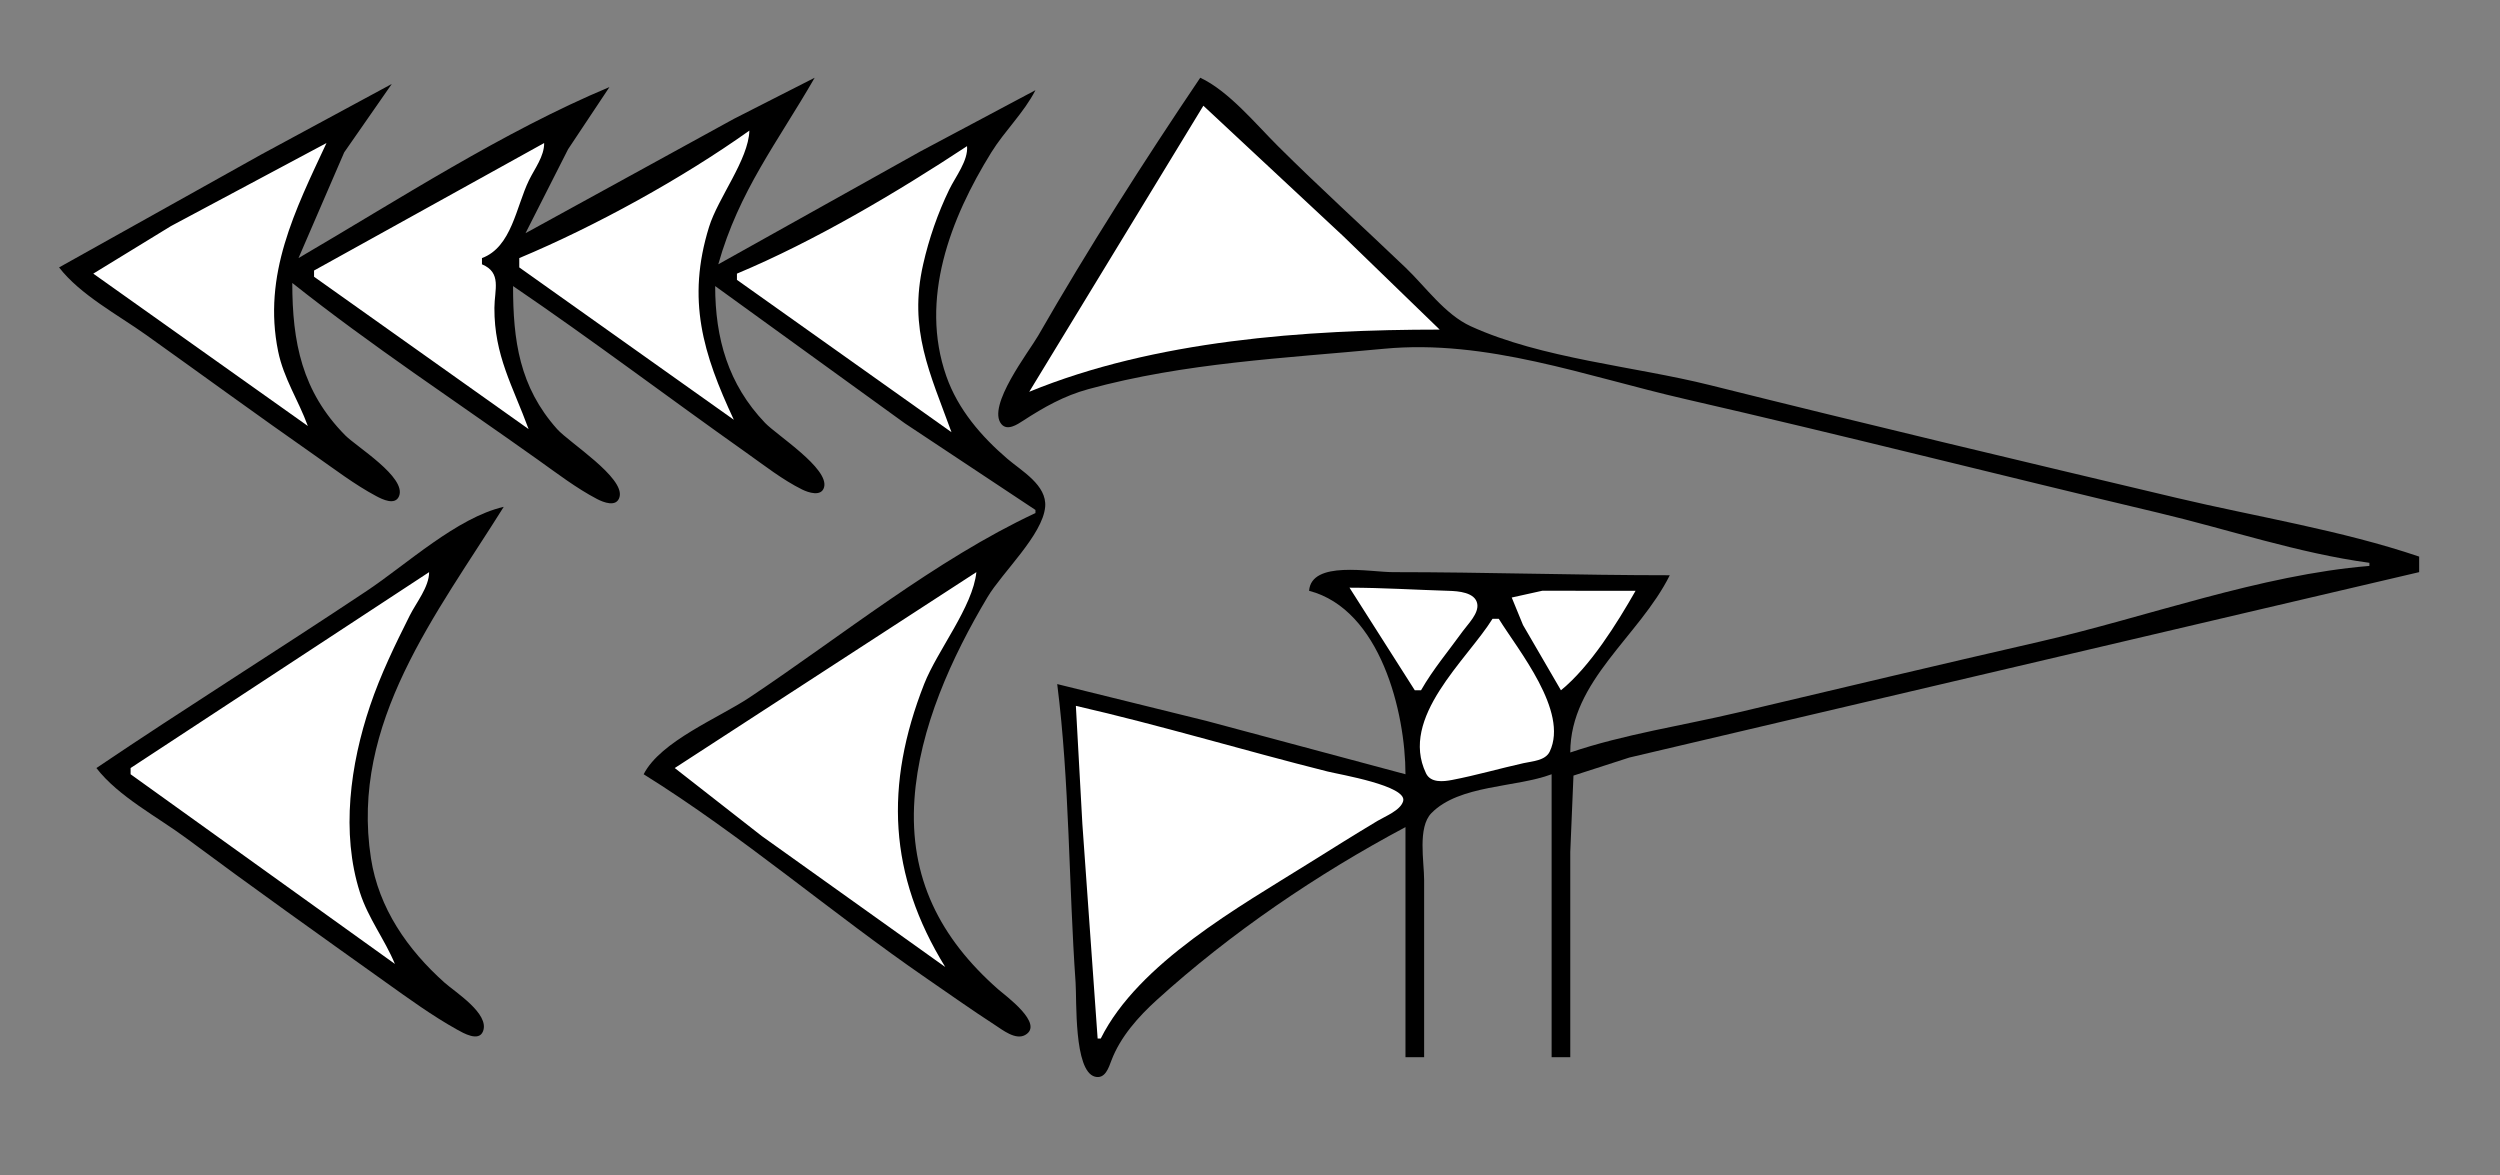 <?xml version="1.0" standalone="yes"?>
<svg xmlns="http://www.w3.org/2000/svg" width="804" height="378">
<rect width="100%" height="100%" fill="#808080" stroke="none"/>
<!-- <path style="fill:#ffffff; stroke:none;" d="M0 0L0 378L804 378L804 0L0 0z"/>
--><path style="fill:#000000; stroke:none;" d="M169 75L182.692 48L196 28C161.815 42.308 128.02 64.294 96 83L110.695 49L126 27L84 49.694L19 86C25.804 94.817 37.95 101.257 47 107.709C65.012 120.551 82.866 133.609 101 146.28C107.468 150.8 114.033 155.839 121 159.552C122.935 160.584 127.083 162.655 128.338 159.551C130.79 153.489 114.612 143.641 111.015 139.996C97.091 125.887 94 110.033 94 91C119.367 111.131 146.629 129.081 173 147.859C179.082 152.189 185.376 157.014 192 160.477C194.067 161.557 198.322 163.262 199.248 159.812C200.931 153.546 183.014 142.301 179.174 138C167.023 124.392 165 109.464 165 92C190.376 109.261 214.936 127.851 240 145.576C245.719 149.62 251.707 154.343 257.999 157.441C259.941 158.398 264.174 159.848 265.029 156.682C266.664 150.632 249.796 139.93 246.039 136C234.169 123.584 230 108.787 230 92L291 136.14L333 164L333 165C300.95 179.982 270.457 204.696 241 224.333C231.198 230.868 212.429 238.374 207 249C238.588 268.671 267.311 293.548 298 314.659C305.314 319.69 312.545 324.828 320 329.655C322.419 331.222 326.599 334.579 329.667 332.867C336.003 329.332 323.314 320.193 321 318.155C302.314 301.704 292.35 282.257 294.09 257C295.664 234.14 306.048 211.386 317.604 192C322.31 184.106 335.342 172.011 336.127 163C336.734 156.017 328.536 151.458 324 147.572C315.542 140.325 308.074 131.639 304.345 121C295.647 96.184 305.62 70.276 318.814 49C323.122 42.052 329.29 36.267 333 29L296 48.694L231 85C237.651 61.389 250.08 45.721 262 25L236 38.231L169 75M386 25C367.794 51.987 350.06 79.763 333.85 108C330.969 113.019 317.27 130.605 322.032 136.377C323.938 138.688 327.157 136.517 329 135.319C335.716 130.952 342.207 127.288 350 125.152C381.03 116.646 413.202 115.196 445 112.17C478.201 109.01 509.875 120.976 542 128.349C592.784 140.003 643.301 152.865 694 164.884C716.407 170.197 739.176 177.926 762 181L762 182C726.913 184.866 690.334 198.469 656 206.349C623.63 213.777 591.316 221.454 559 229.116C541.172 233.342 522.35 236.115 505 242C505 218.94 527.219 204.661 537 185C507.399 185 477.678 184 448 184C440.552 184 421.768 180.149 421 190C443.963 195.994 452 229.161 452 249L388 231.849L340 220C343.987 251.547 343.684 284.232 345.91 316C346.305 321.628 345.319 344.411 352.103 346.248C355.424 347.148 356.57 343.31 357.449 340.995C360.315 333.447 366.119 326.944 372.039 321.576C395.84 299.993 423.626 281.101 452 266L452 340L458 340L458 283C458 277.079 455.865 266.108 460.318 261.529C469.254 252.341 487.522 253.33 499 249L499 340L505 340L505 274L506.028 249.43L524 243.626L575 231.627L723 196.884L778 184L778 179C753.016 170.526 725.691 166.207 700 160.116C649.963 148.253 599.887 136.345 550 123.873C525.602 117.774 495.852 115.355 473 104.925C464.72 101.146 458.457 92.214 452 86.039C438.362 72.999 424.382 60.318 411 47.001C403.833 39.868 395.138 29.261 386 25z"/>
<path style="fill:#ffffff; stroke:none;" d="M387 34L331 126C371.337 109.451 419.726 106 463 106L432 75.961L387 34M241 42C219.416 57.369 191.444 72.769 167 83L167 86L236 135C226.068 113.728 220.777 96.418 228.025 73C230.942 63.579 240.723 51.355 241 42M30 88L99 137C96.013 128.792 91.235 121.729 89.45 113C84.41 88.353 94.908 67.616 105 46L55 72.694L30 88M175 46L101 87L101 89L170 138C164.935 124.166 158.927 114.361 159.001 99C159.029 93.139 161.436 87.699 155 85L155 83C164.561 79.454 165.964 66.521 170.108 58C171.95 54.212 175.046 50.281 175 46M311 47C288.453 61.87 261.909 77.574 237 88L237 90L306 139C299.057 119.92 292.118 106.01 296.888 85C298.762 76.745 301.571 68.621 305.258 61C307.257 56.869 311.437 51.612 311 47z"/>
<path style="fill:#000000; stroke:none;" d="M31 247C38.113 256.217 50.675 262.703 60 269.63C81.125 285.323 102.575 300.577 124 315.859C131.407 321.142 139.045 326.697 147 331.123C149.002 332.238 153.977 335.145 155.338 331.667C157.544 326.031 146.381 319.065 143.001 316.05C131.083 305.419 121.786 292.083 119.296 276C112.544 232.371 140.47 197.457 162 163C147.009 166.438 130.766 181.489 118 190C89.153 209.231 59.744 227.609 31 247z"/>
<path style="fill:#ffffff; stroke:none;" d="M334 163L335 164L334 163M138 184L42 247L42 249L127 310C123.705 302.06 118.413 295.343 115.746 287C109.607 267.795 112.67 245.771 119.004 227C122.4 216.935 127.003 207.475 131.753 198C133.875 193.767 138.01 188.768 138 184M314 184L217 247L245 268.884L304 311C285.734 281.374 284.447 252.489 297.203 220C301.444 209.199 312.887 195.116 314 184M434 189L455 222L457 222C460.821 215.293 465.915 209.263 470.424 203C472.061 200.727 475.618 197.306 475.093 194.214C474.458 190.468 468.896 190.102 466 190.015C455.363 189.699 444.606 189.007 434 189M502 222C511.389 214.357 520.015 200.507 526 190L496 189.985L486.172 192.163L489.796 201L502 222M480 199C471.718 212.298 449.968 230.686 458.603 248.696C460.108 251.834 464.177 251.372 467 250.83C474.731 249.346 482.319 247.134 490 245.424C492.782 244.805 496.993 244.642 498.397 241.697C504.565 228.751 488.217 209.083 482 199L480 199M346 227L348.09 265L353 334L354 334C366.112 309.685 398.696 291.54 421 277.576C428.309 273 435.604 268.44 443 264C445.419 262.548 450.365 260.653 451.248 257.679C452.721 252.721 430.736 249.065 427 248.127C399.958 241.333 373.173 233.23 346 227z"/>
</svg>

